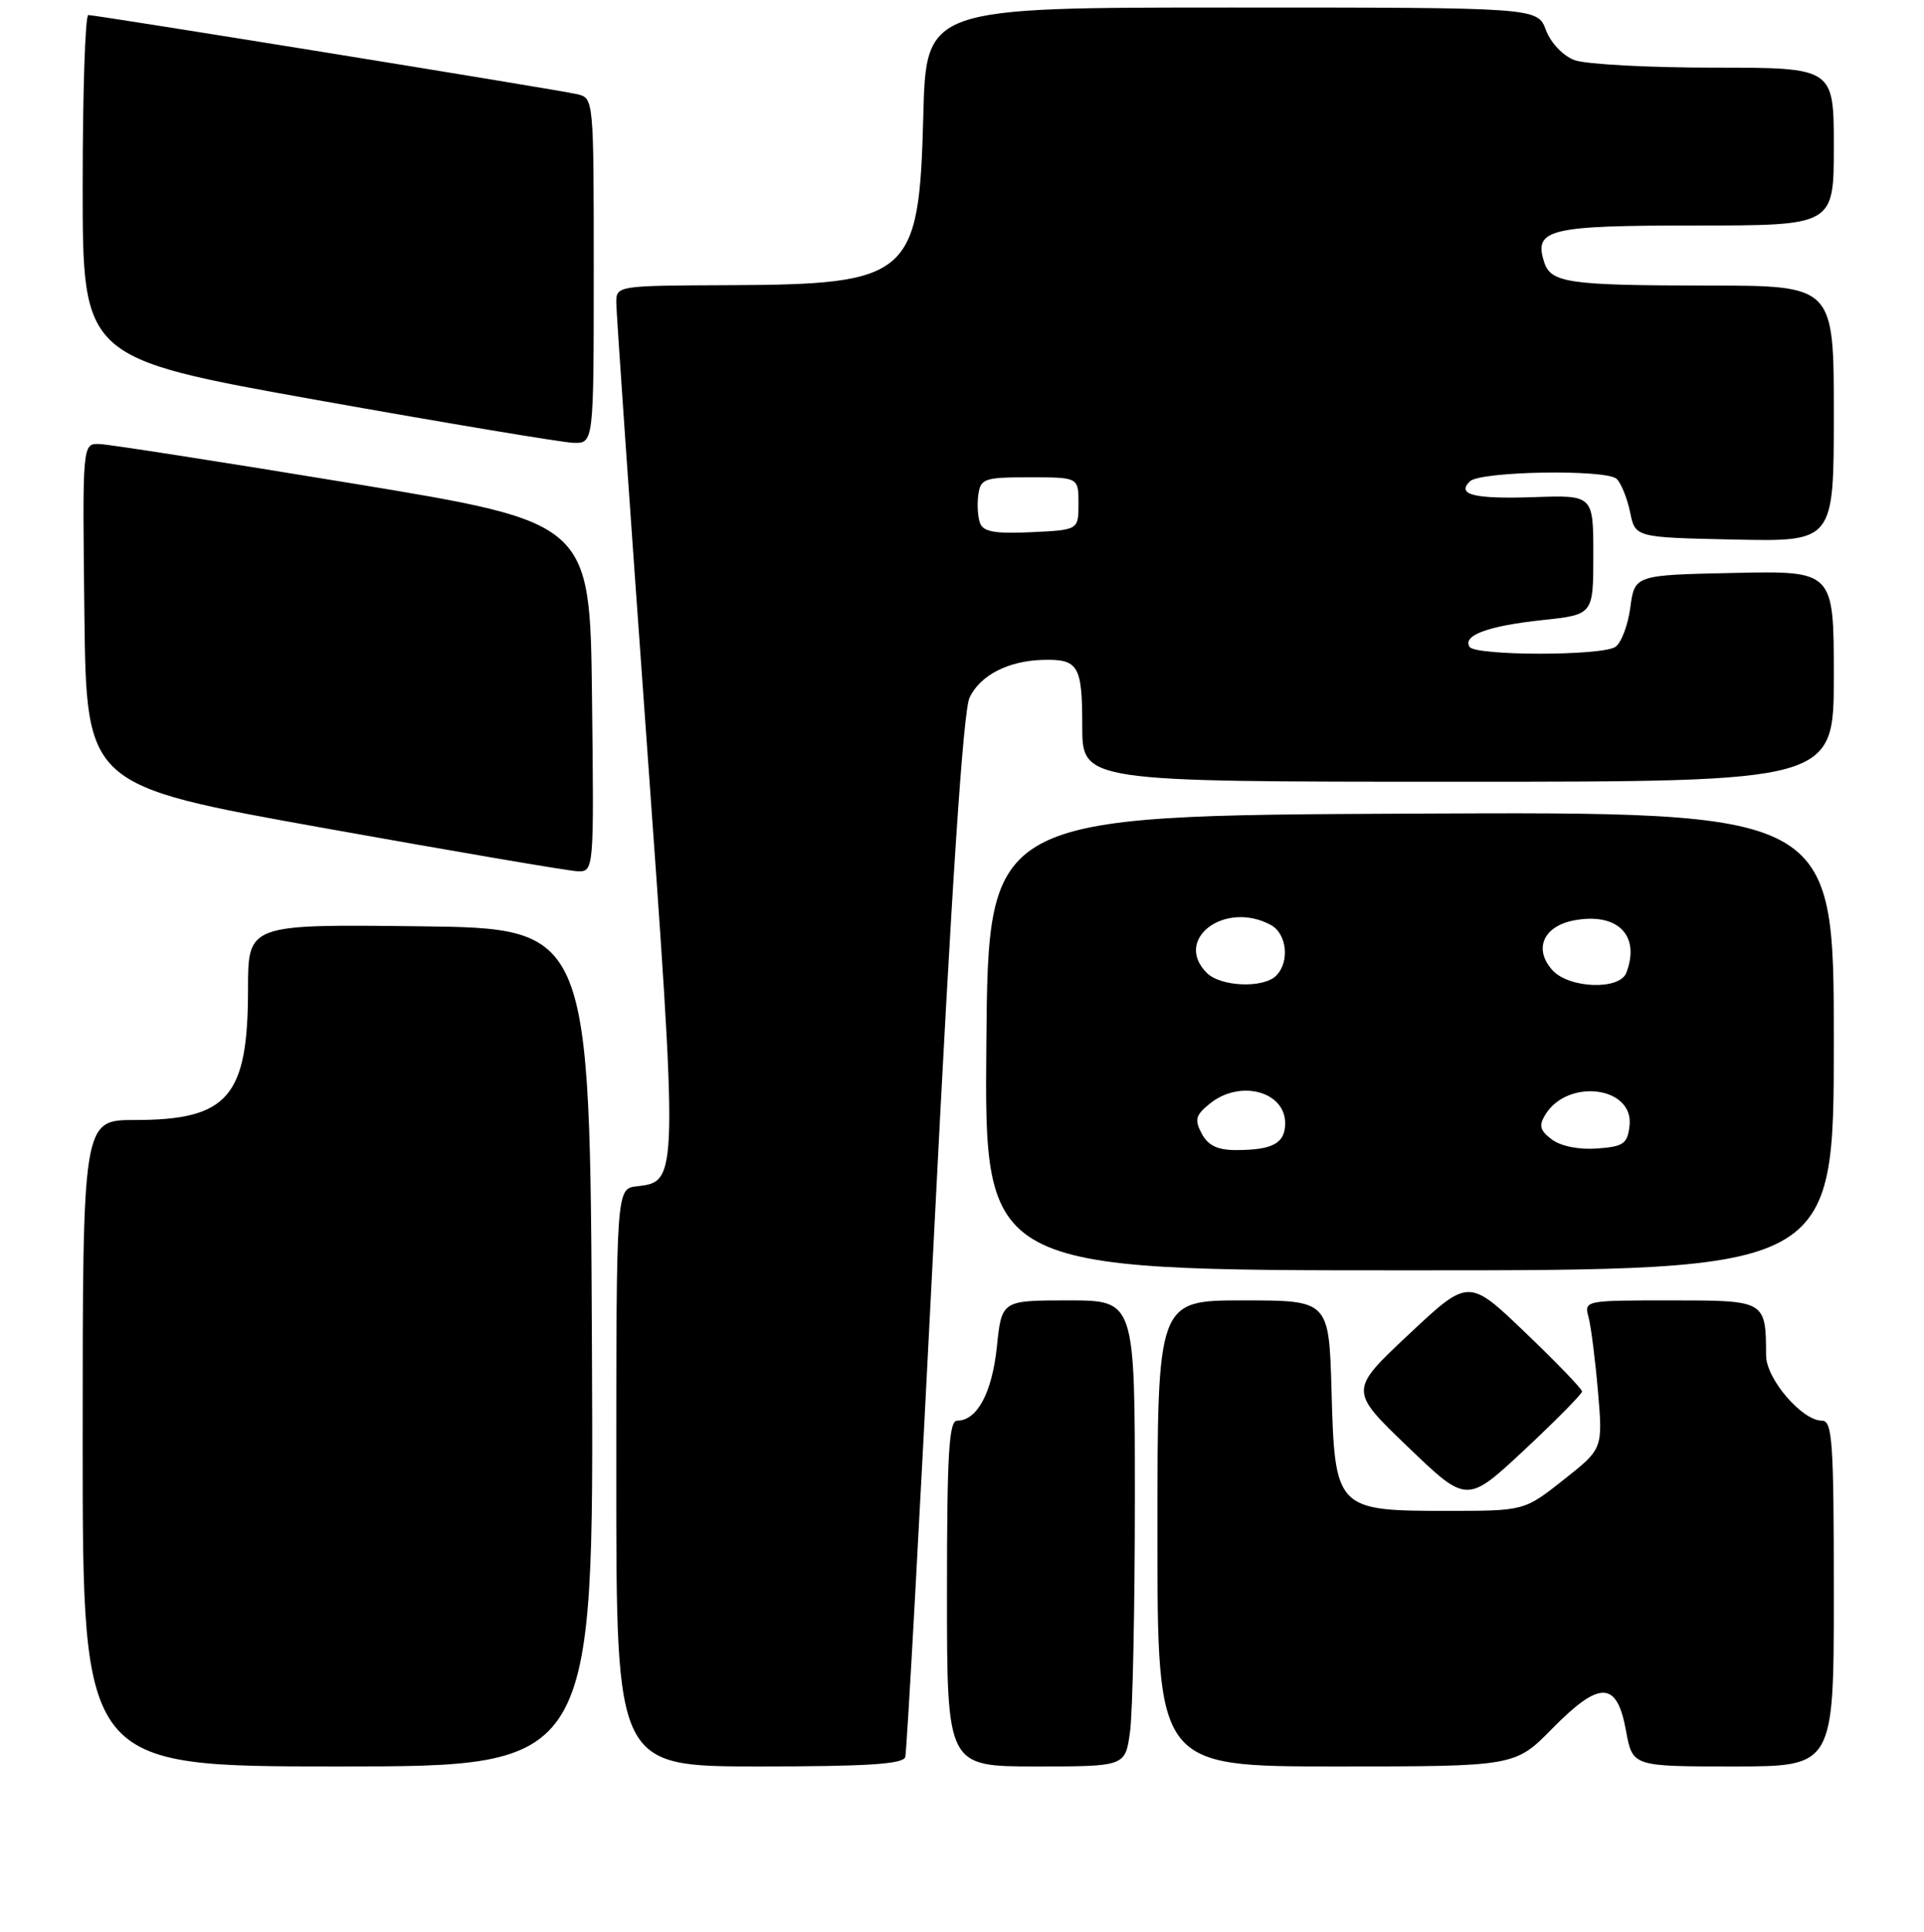 <?xml version="1.0" encoding="UTF-8" standalone="no"?>
<!DOCTYPE svg PUBLIC "-//W3C//DTD SVG 1.1//EN" "http://www.w3.org/Graphics/SVG/1.1/DTD/svg11.dtd" >
<svg xmlns="http://www.w3.org/2000/svg" xmlns:xlink="http://www.w3.org/1999/xlink" version="1.1" viewBox="0 0 256 257">
 <g >
 <path fill="currentColor"
d=" M 78.76 179.25 C 78.50 123.50 78.50 123.50 55.75 123.23 C 33.00 122.96 33.00 122.96 33.00 131.58 C 33.00 145.93 30.35 149.00 17.95 149.00 C 11.00 149.00 11.00 149.00 11.00 192.00 C 11.00 235.00 11.00 235.00 45.01 235.00 C 79.02 235.00 79.02 235.00 78.76 179.25 Z  M 120.45 233.75 C 120.66 233.06 122.39 201.68 124.29 164.00 C 126.62 117.81 128.16 94.63 129.00 92.82 C 130.39 89.85 134.13 87.92 138.71 87.79 C 143.49 87.65 144.00 88.51 144.00 96.56 C 144.00 104.00 144.00 104.00 194.00 104.00 C 244.00 104.00 244.00 104.00 244.00 89.97 C 244.00 75.94 244.00 75.94 230.75 76.22 C 217.50 76.50 217.50 76.50 216.92 80.84 C 216.60 83.22 215.70 85.57 214.92 86.07 C 213.02 87.27 196.28 87.26 195.53 86.05 C 194.58 84.52 198.02 83.26 205.25 82.49 C 212.00 81.77 212.00 81.77 212.00 73.82 C 212.00 65.86 212.00 65.86 204.04 66.14 C 196.13 66.40 193.77 65.82 195.57 64.04 C 196.94 62.68 213.80 62.40 215.12 63.72 C 215.72 64.32 216.52 66.32 216.90 68.16 C 217.58 71.50 217.58 71.50 230.79 71.78 C 244.00 72.06 244.00 72.06 244.00 55.03 C 244.00 38.00 244.00 38.00 227.25 37.99 C 208.61 37.97 206.34 37.64 205.45 34.84 C 204.07 30.48 206.07 30.00 225.62 30.00 C 244.00 30.00 244.00 30.00 244.00 19.50 C 244.00 9.00 244.00 9.00 228.07 9.00 C 219.30 9.00 210.94 8.55 209.47 7.99 C 207.96 7.41 206.33 5.70 205.69 3.99 C 204.56 1.00 204.56 1.00 163.89 1.00 C 123.22 1.00 123.22 1.00 122.85 15.44 C 122.29 36.87 121.16 37.85 96.75 37.94 C 82.14 38.00 82.00 38.02 82.00 40.25 C 82.00 41.49 83.78 67.23 85.96 97.45 C 90.26 157.27 90.27 157.18 84.74 157.82 C 82.00 158.13 82.00 158.13 82.00 196.57 C 82.00 235.00 82.00 235.00 101.03 235.00 C 115.38 235.00 120.16 234.69 120.45 233.75 Z  M 150.36 230.36 C 150.71 227.81 151.00 213.86 151.00 199.36 C 151.00 173.00 151.00 173.00 142.14 173.00 C 133.28 173.00 133.28 173.00 132.64 179.17 C 132.00 185.30 130.01 189.00 127.35 189.00 C 126.26 189.00 126.00 193.40 126.00 212.00 C 126.00 235.00 126.00 235.00 137.86 235.00 C 149.73 235.00 149.73 235.00 150.36 230.36 Z  M 206.54 229.96 C 212.87 223.53 215.14 223.59 216.35 230.25 C 217.22 235.00 217.22 235.00 230.61 235.00 C 244.00 235.00 244.00 235.00 244.00 212.00 C 244.00 191.72 243.81 189.00 242.42 189.00 C 239.77 189.00 235.00 183.44 234.99 180.33 C 234.95 172.99 234.97 173.00 222.27 173.00 C 210.83 173.00 210.77 173.01 211.37 175.25 C 211.70 176.49 212.26 180.93 212.62 185.12 C 213.27 192.74 213.27 192.74 208.04 196.87 C 202.82 201.00 202.82 201.00 192.52 201.00 C 177.80 201.00 177.60 200.80 177.17 185.09 C 176.83 173.00 176.83 173.00 165.42 173.00 C 154.00 173.00 154.00 173.00 154.00 204.00 C 154.00 235.00 154.00 235.00 177.79 235.00 C 201.58 235.00 201.58 235.00 206.54 229.96 Z  M 210.50 185.11 C 210.50 184.78 207.10 181.25 202.95 177.28 C 195.41 170.05 195.41 170.05 187.45 177.52 C 179.50 184.98 179.50 184.98 187.34 192.50 C 195.18 200.03 195.18 200.03 202.84 192.88 C 207.05 188.94 210.50 185.45 210.50 185.11 Z  M 244.00 138.49 C 244.00 107.98 244.00 107.98 187.75 108.24 C 131.50 108.50 131.50 108.50 131.24 138.75 C 130.97 169.00 130.97 169.00 187.49 169.00 C 244.00 169.00 244.00 169.00 244.00 138.49 Z  M 78.77 92.76 C 78.50 69.52 78.50 69.52 47.00 64.33 C 29.67 61.48 14.48 59.11 13.23 59.07 C 10.96 59.00 10.96 59.00 11.23 81.74 C 11.50 104.49 11.50 104.49 43.00 110.14 C 60.33 113.25 75.52 115.84 76.77 115.90 C 79.04 116.00 79.04 116.00 78.77 92.76 Z  M 79.00 36.02 C 79.00 13.04 79.00 13.04 76.75 12.52 C 74.17 11.92 12.89 2.01 11.75 2.00 C 11.34 2.00 11.00 12.27 11.00 24.82 C 11.00 47.64 11.00 47.64 42.25 53.23 C 59.44 56.30 74.74 58.85 76.25 58.91 C 79.00 59.00 79.00 59.00 79.00 36.02 Z  M 130.41 69.62 C 130.10 68.81 129.99 67.10 130.17 65.82 C 130.48 63.66 130.96 63.50 137.00 63.50 C 143.50 63.50 143.50 63.50 143.50 67.00 C 143.50 70.50 143.50 70.50 137.24 70.80 C 132.44 71.03 130.84 70.75 130.41 69.62 Z  M 159.90 150.82 C 158.91 148.96 159.07 148.36 160.98 146.82 C 164.96 143.59 171.00 145.17 171.00 149.43 C 171.00 152.10 169.35 153.00 164.45 153.00 C 162.00 153.00 160.75 152.40 159.90 150.82 Z  M 206.50 151.60 C 204.90 150.41 204.72 149.76 205.60 148.31 C 208.60 143.40 217.42 144.54 216.82 149.76 C 216.54 152.18 216.03 152.53 212.50 152.79 C 210.10 152.97 207.70 152.49 206.50 151.60 Z  M 160.57 129.43 C 156.09 124.95 162.97 119.77 169.07 123.04 C 171.23 124.19 171.64 127.96 169.80 129.80 C 168.09 131.51 162.43 131.28 160.57 129.43 Z  M 206.56 129.07 C 204.02 126.26 205.35 123.21 209.45 122.44 C 215.23 121.36 218.30 124.44 216.39 129.42 C 215.50 131.75 208.78 131.51 206.56 129.07 Z "/>
</g>
</svg>